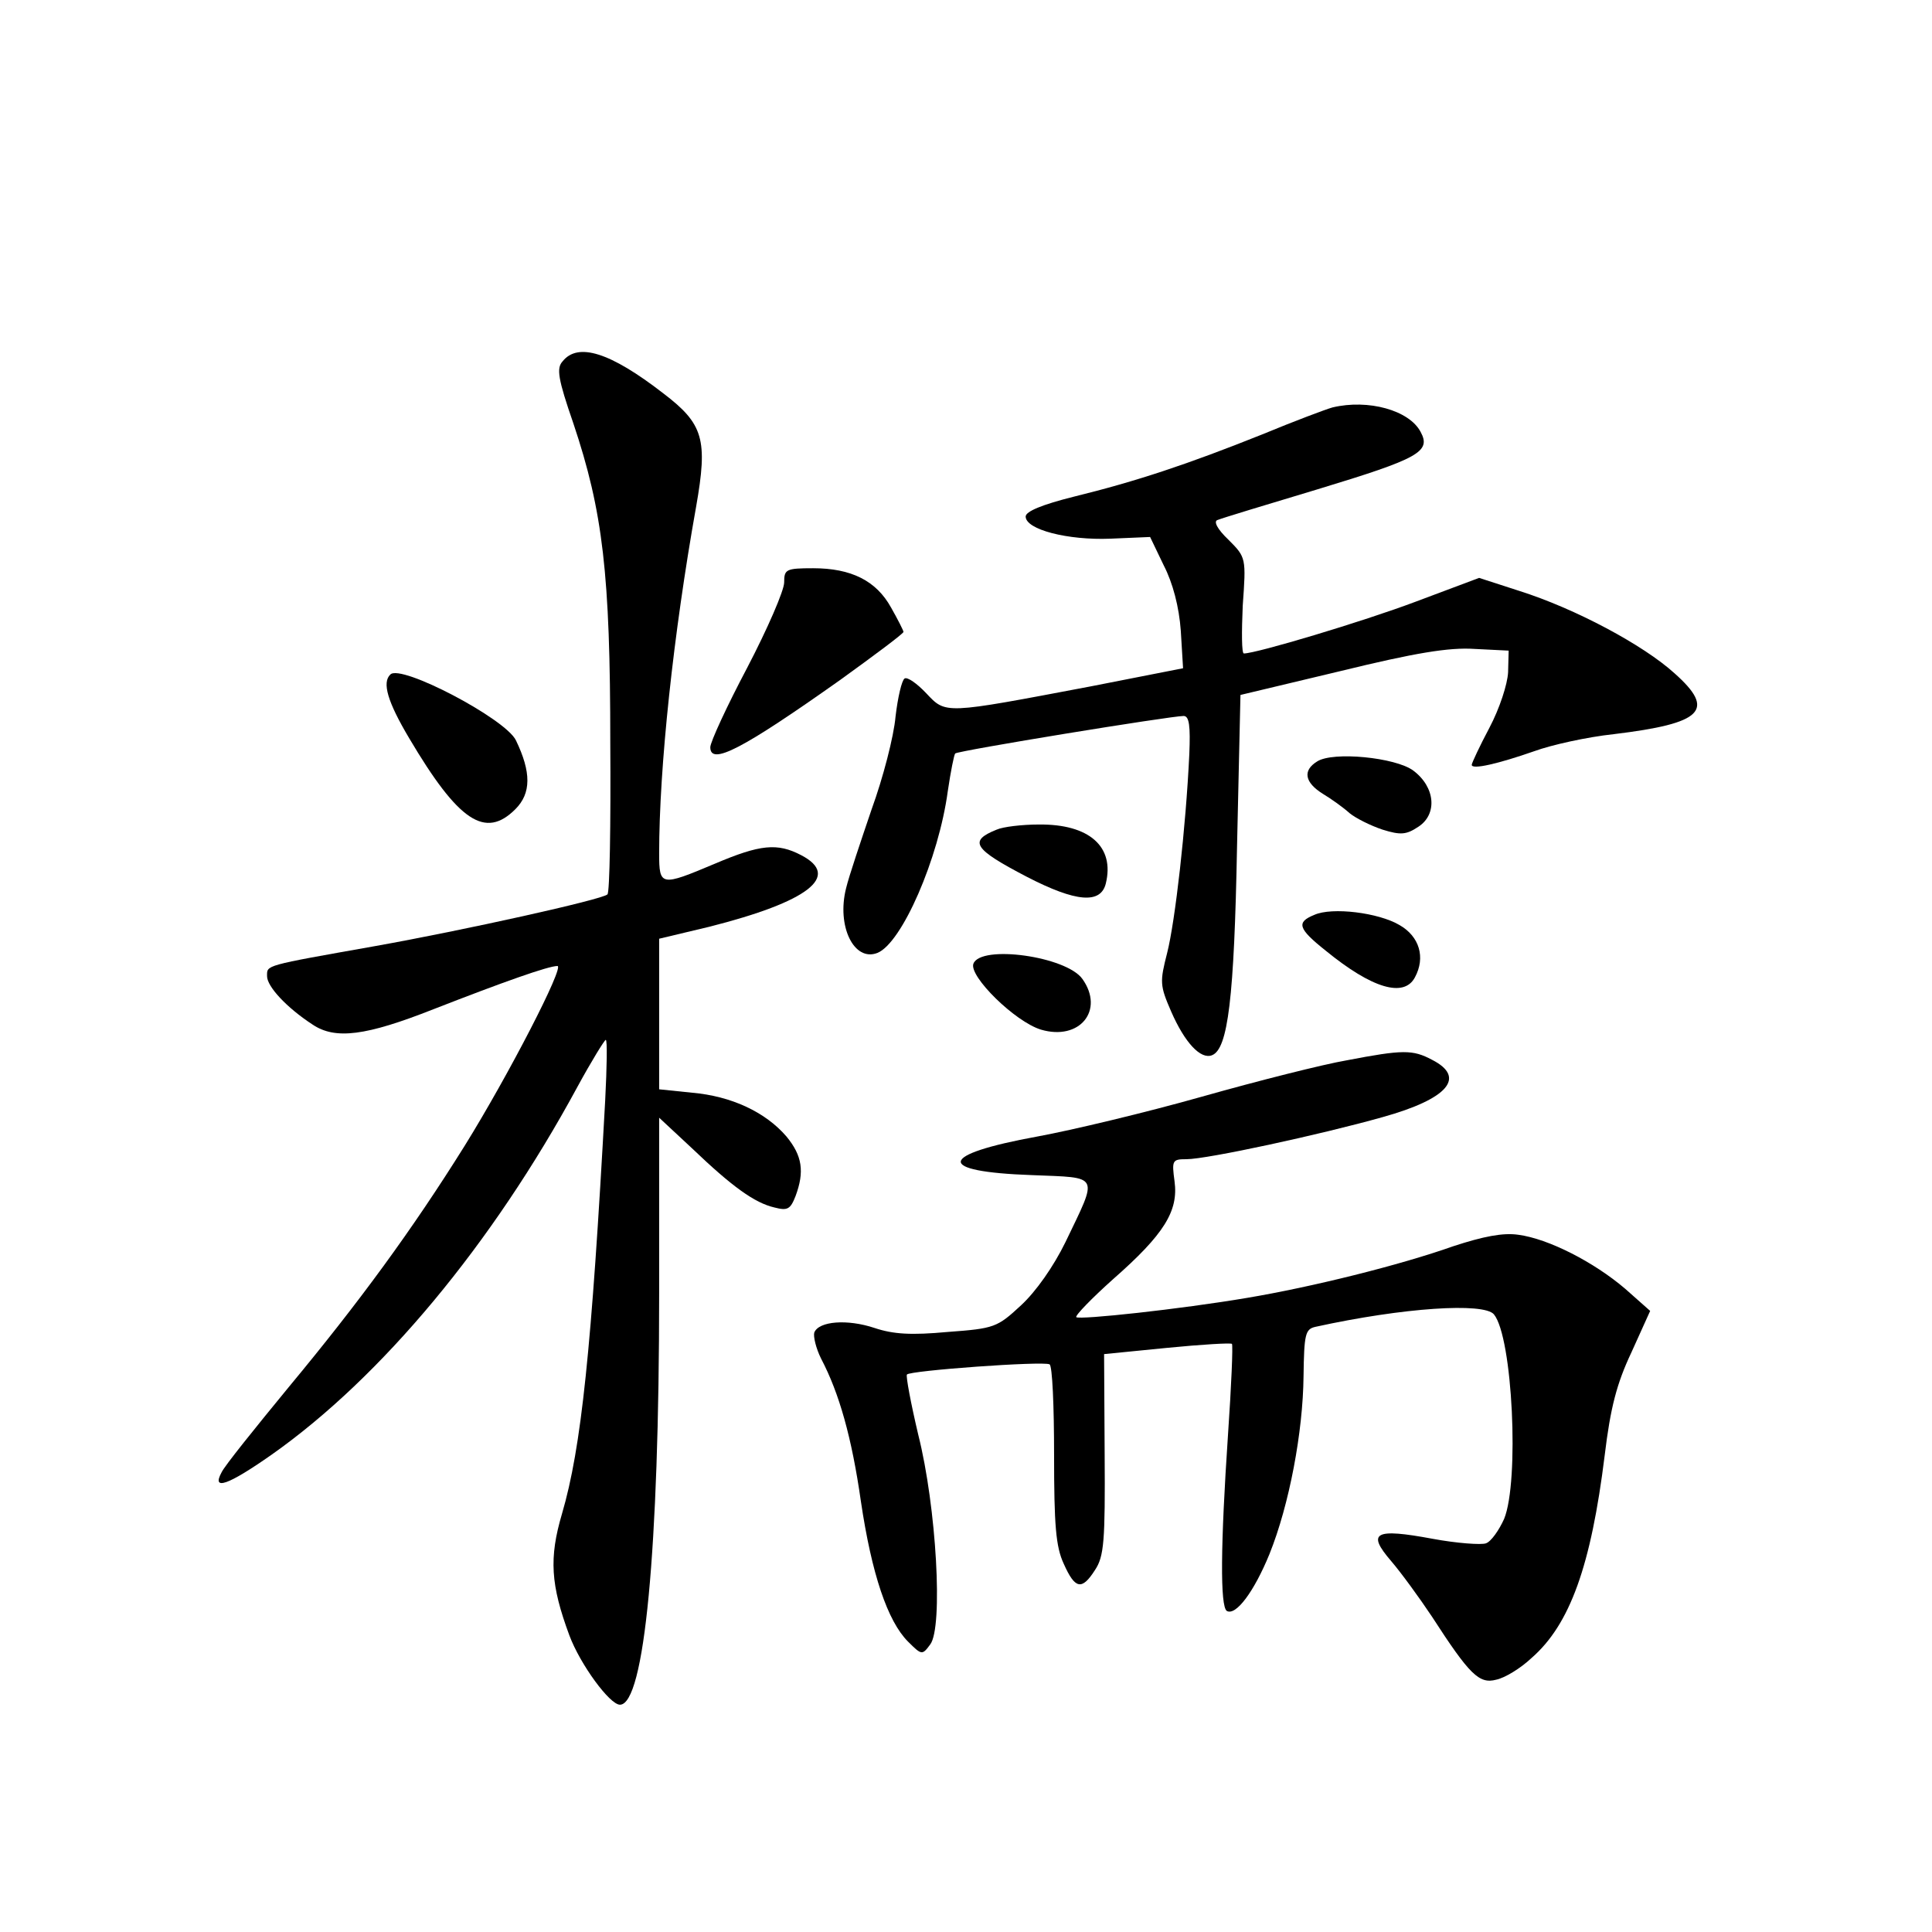 <?xml version="1.0" standalone="no"?>
<!DOCTYPE svg PUBLIC "-//W3C//DTD SVG 20010904//EN"
 "http://www.w3.org/TR/2001/REC-SVG-20010904/DTD/svg10.dtd">
<svg version="1.0" xmlns="http://www.w3.org/2000/svg"
 width="340pt" height="340pt" viewBox="0 0 340 340"
 preserveAspectRatio="xMidYMid meet">
<g transform="translate(0,340) scale(0.1,-0.1)"
fill="#000000" stroke="none">
<path d="M990 2764 c-11 -12 -8 -31 19 -109 52 -155 65 -265 65 -562 1 -144
-1 -264 -5 -267 -9 -9 -252 -63 -409 -91 -197 -35 -190 -33 -190 -53 0 -18 34
-55 80 -85 40 -27 94 -20 213 27 123 48 202 76 218 76 13 0 -86 -192 -163
-316 -93 -149 -187 -277 -309 -424 -60 -73 -114 -140 -119 -151 -18 -33 11
-23 88 31 193 136 388 370 538 647 25 46 48 83 50 83 3 0 2 -48 -1 -107 -24
-439 -42 -611 -76 -727 -23 -78 -20 -125 13 -214 19 -51 71 -122 89 -122 43 0
69 272 69 724 l0 309 58 -54 c70 -67 110 -96 145 -104 23 -6 28 -3 37 20 16
43 12 71 -16 105 -37 43 -97 71 -166 77 l-58 6 0 132 0 133 88 21 c174 44 233
89 162 126 -42 22 -72 19 -152 -15 -95 -40 -98 -40 -98 18 0 151 25 386 65
610 21 119 13 146 -58 200 -93 72 -150 90 -177 56z"/>
<path d="M2345 2683 c-11 -3 -67 -24 -125 -48 -130 -52 -220 -82 -330 -109
-56 -14 -85 -26 -85 -35 0 -23 74 -42 149 -39 l70 3 24 -50 c16 -31 27 -73 30
-115 l4 -66 -163 -32 c-259 -49 -254 -49 -289 -12 -16 17 -33 29 -38 26 -5 -3
-12 -33 -16 -67 -3 -35 -22 -108 -42 -163 -19 -56 -40 -118 -45 -139 -17 -67
14 -130 55 -114 43 17 108 166 124 285 5 34 11 64 13 66 5 5 379 66 402 66 10
0 12 -18 10 -67 -6 -129 -25 -295 -39 -350 -13 -51 -13 -57 7 -103 24 -55 52
-85 72 -77 28 11 39 100 44 368 l6 266 176 42 c131 32 191 42 236 39 l60 -3
-1 -38 c-1 -21 -15 -64 -33 -98 -17 -32 -31 -62 -31 -65 0 -9 47 2 110 24 30
11 93 25 140 30 157 19 180 42 107 107 -55 50 -175 114 -273 145 l-71 23 -112
-42 c-93 -35 -280 -91 -302 -91 -4 0 -4 38 -2 84 6 84 6 85 -25 116 -20 19
-27 33 -19 35 7 3 86 27 176 54 178 54 200 66 181 101 -20 38 -92 58 -155 43z"/>
<path d="M1380 2375 c0 -14 -29 -81 -65 -150 -36 -68 -65 -131 -65 -140 0 -33
57 -3 228 118 61 44 112 82 112 85 0 2 -10 22 -22 43 -26 47 -70 69 -137 69
-48 0 -51 -2 -51 -25z"/>
<path d="M687 2213 c-15 -14 -5 -48 33 -112 87 -147 134 -178 187 -125 28 28
28 65 1 121 -18 38 -203 135 -221 116z"/>
<path d="M2318 2060 c-26 -16 -22 -37 10 -57 15 -9 36 -24 47 -34 11 -9 37
-22 58 -29 32 -10 42 -9 63 5 34 22 30 70 -9 99 -31 23 -141 34 -169 16z"/>
<path d="M1754 1940 c-50 -20 -41 -34 53 -83 87 -45 130 -48 139 -12 16 65
-29 105 -118 104 -29 0 -63 -4 -74 -9z"/>
<path d="M2313 1790 c-32 -13 -29 -24 20 -63 82 -67 138 -83 157 -47 19 35 8
72 -27 92 -37 22 -119 32 -150 18z"/>
<path d="M1713 1704 c-8 -22 73 -102 119 -116 68 -20 112 34 73 89 -28 40
-179 61 -192 27z"/>
<path d="M2370 1534 c-41 -7 -156 -36 -255 -64 -99 -28 -229 -59 -289 -70
-176 -32 -181 -62 -10 -68 121 -5 117 3 59 -118 -21 -43 -52 -87 -78 -111 -42
-39 -47 -41 -129 -47 -65 -6 -96 -4 -129 7 -48 16 -98 12 -106 -8 -2 -7 3 -28
12 -46 32 -61 54 -139 70 -251 19 -128 47 -211 83 -247 24 -24 25 -24 39 -5
23 30 11 242 -21 369 -13 55 -22 103 -20 106 4 7 239 24 251 18 5 -2 8 -74 8
-159 0 -124 3 -162 17 -192 20 -45 32 -47 55 -11 16 24 18 51 17 204 l-1 176
111 11 c61 6 112 9 114 7 2 -2 -1 -74 -7 -161 -13 -193 -14 -301 -2 -309 16
-9 48 34 75 100 35 87 59 215 60 313 1 74 3 83 21 87 155 34 296 43 314 22 33
-40 45 -294 18 -360 -9 -20 -23 -40 -32 -43 -8 -3 -51 0 -94 8 -102 19 -116
11 -73 -39 18 -21 50 -65 72 -98 66 -102 83 -119 113 -111 15 3 43 20 62 38
68 59 105 163 129 357 10 83 21 126 47 181 l33 73 -44 39 c-55 47 -135 88
-188 95 -27 4 -62 -3 -114 -20 -96 -34 -250 -72 -363 -91 -118 -20 -295 -39
-301 -34 -2 3 27 33 65 67 90 79 115 120 108 172 -5 37 -4 39 21 39 36 0 235
43 345 74 115 32 148 70 87 101 -34 18 -51 18 -150 -1z"/>
</g>
</svg>
